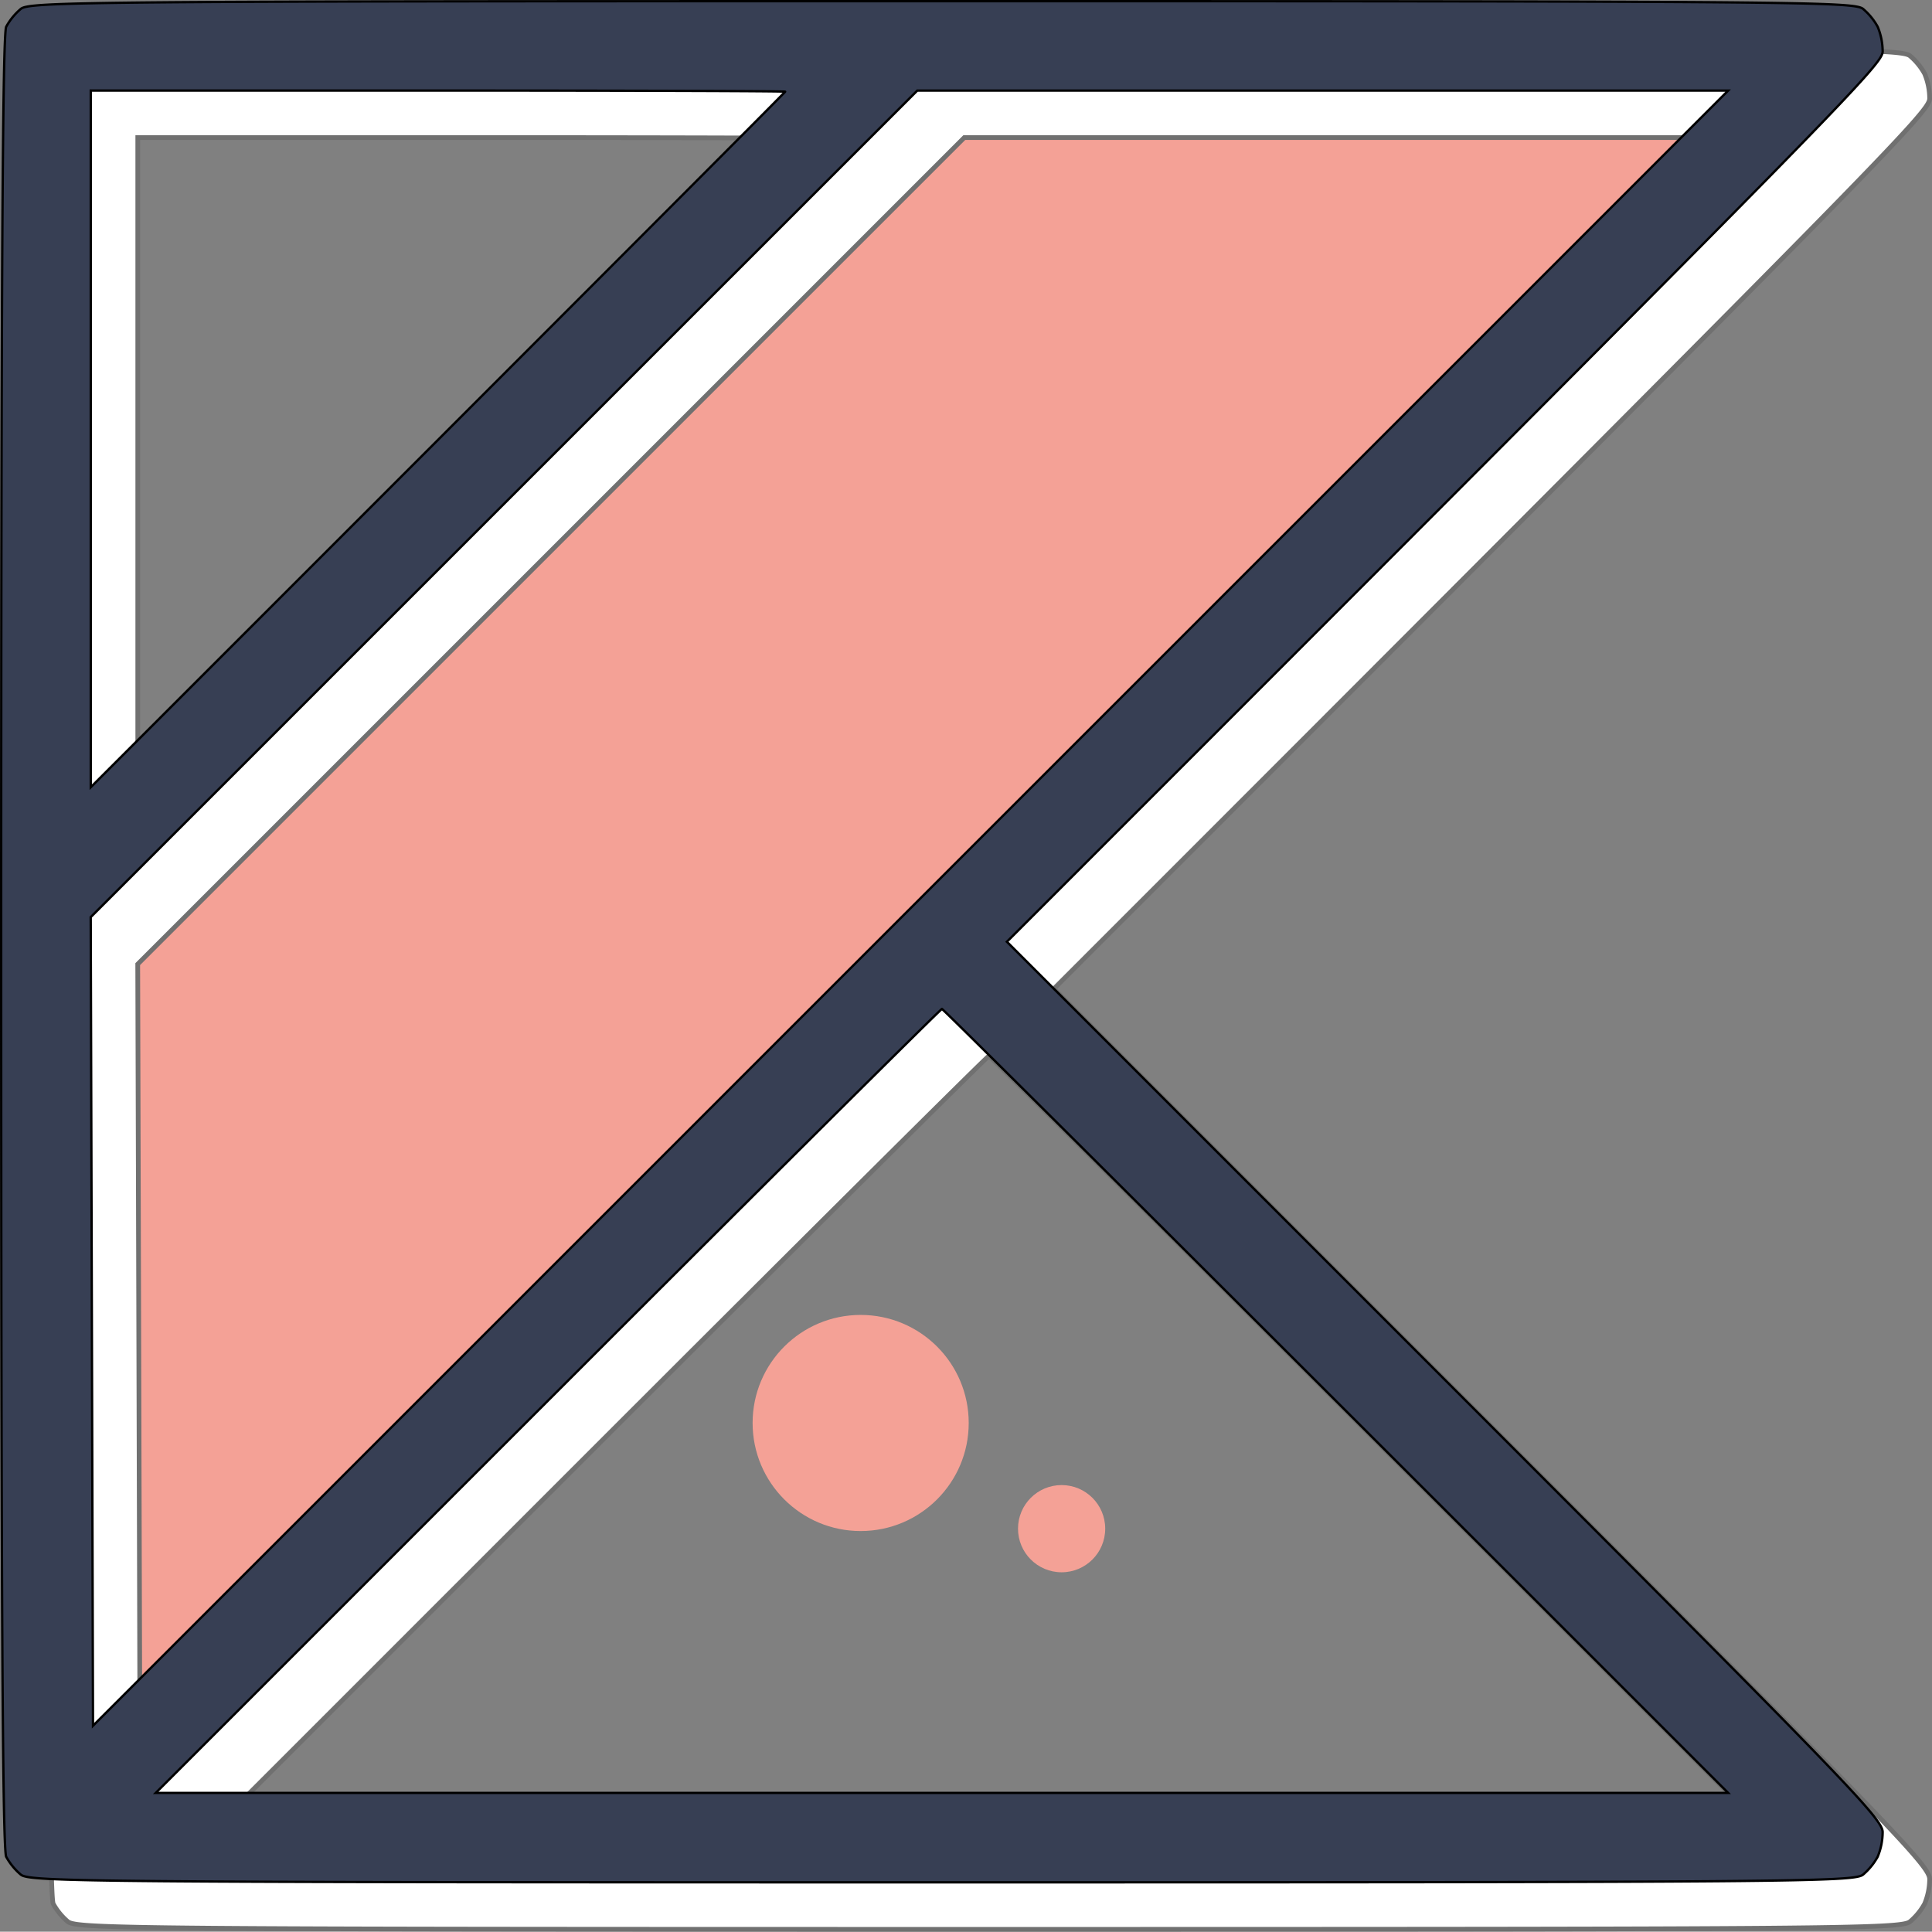 <svg xmlns="http://www.w3.org/2000/svg" width="411.076" height="411.009" viewBox="0 0 411.076 411.009">
  <rect x="0" y="0" width="411.076" height="411.009" fill="#808080" stroke="none"/>
  <g id="kotlin" transform="translate(-1135.551 -179.552)">
    <path id="Path_476" data-name="Path 476" d="M1136.7,2316.313l175.023-169.8h194.61L1136.7,2518.763Z" transform="translate(12.458 -1956.118)" fill="#f4a196"/>
    <path id="Path_0" data-name="Path 0" d="M200.168.04c182.362,0,194.1.1,196,1.649a13.53,13.53,0,0,1,3.1,3.794,13.86,13.86,0,0,1,1.058,5.242c0,2.831-7.9,10.99-186.337,189.445l93.164,93.173c85.272,85.281,93.173,93.44,93.173,96.271a13.86,13.86,0,0,1-1.058,5.242,13.531,13.531,0,0,1-3.1,3.794c-1.906,1.544-13.64,1.649-196,1.649s-194.1-.1-196-1.649a13.531,13.531,0,0,1-3.1-3.794C.3,393.3,0,340.068,0,200.17S.3,7.036,1.068,5.483a13.53,13.53,0,0,1,3.1-3.794C6.072.145,17.805.04,200.168.04ZM19.054,194.927l.486,172.049L367.451,19.065H194.925Zm.01-27.642C133.569,52.779,166.807,19.437,166.807,19.3s-33.247-.238-73.871-.238H19.064ZM32.885,381.274H367.451c-129.28-129.28-167.026-166.807-167.283-166.807s-38.013,37.536-83.88,83.4Z" transform="translate(1145.801 189.762)" fill="#fff" stroke="#707070" stroke-width="1" fill-rule="evenodd"/>
    <path id="Path_0-2" data-name="Path 0" d="M200.168.04c182.362,0,194.1.1,196,1.649a13.53,13.53,0,0,1,3.1,3.794,13.86,13.86,0,0,1,1.058,5.242c0,2.831-7.9,10.99-186.337,189.445l93.164,93.173c85.272,85.281,93.173,93.44,93.173,96.271a13.86,13.86,0,0,1-1.058,5.242,13.531,13.531,0,0,1-3.1,3.794c-1.906,1.544-13.64,1.649-196,1.649s-194.1-.1-196-1.649a13.531,13.531,0,0,1-3.1-3.794C.3,393.3,0,340.068,0,200.17S.3,7.036,1.068,5.483a13.53,13.53,0,0,1,3.1-3.794C6.072.145,17.805.04,200.168.04ZM19.054,194.927l.486,172.049L367.451,19.065H194.925Zm.01-27.642C133.569,52.779,166.807,19.437,166.807,19.3s-33.247-.238-73.871-.238H19.064ZM32.885,381.274H367.451c-129.28-129.28-167.026-166.807-167.283-166.807s-38.013,37.536-83.88,83.4Z" transform="translate(1135.801 179.762)" fill="#373f54" stroke="#000" stroke-width="0.5" fill-rule="evenodd"/>
    <ellipse id="Ellipse_127" cx="22.991" cy="22.991" rx="22.991" ry="22.991" transform="translate(1295.685 459.332)" fill="#f4a196"/>
    <ellipse id="Ellipse_128" cx="9.277" cy="9.277" rx="9.277" ry="9.277" transform="translate(1352.156 495.535)" fill="#f4a196"/>
  </g>
</svg>

